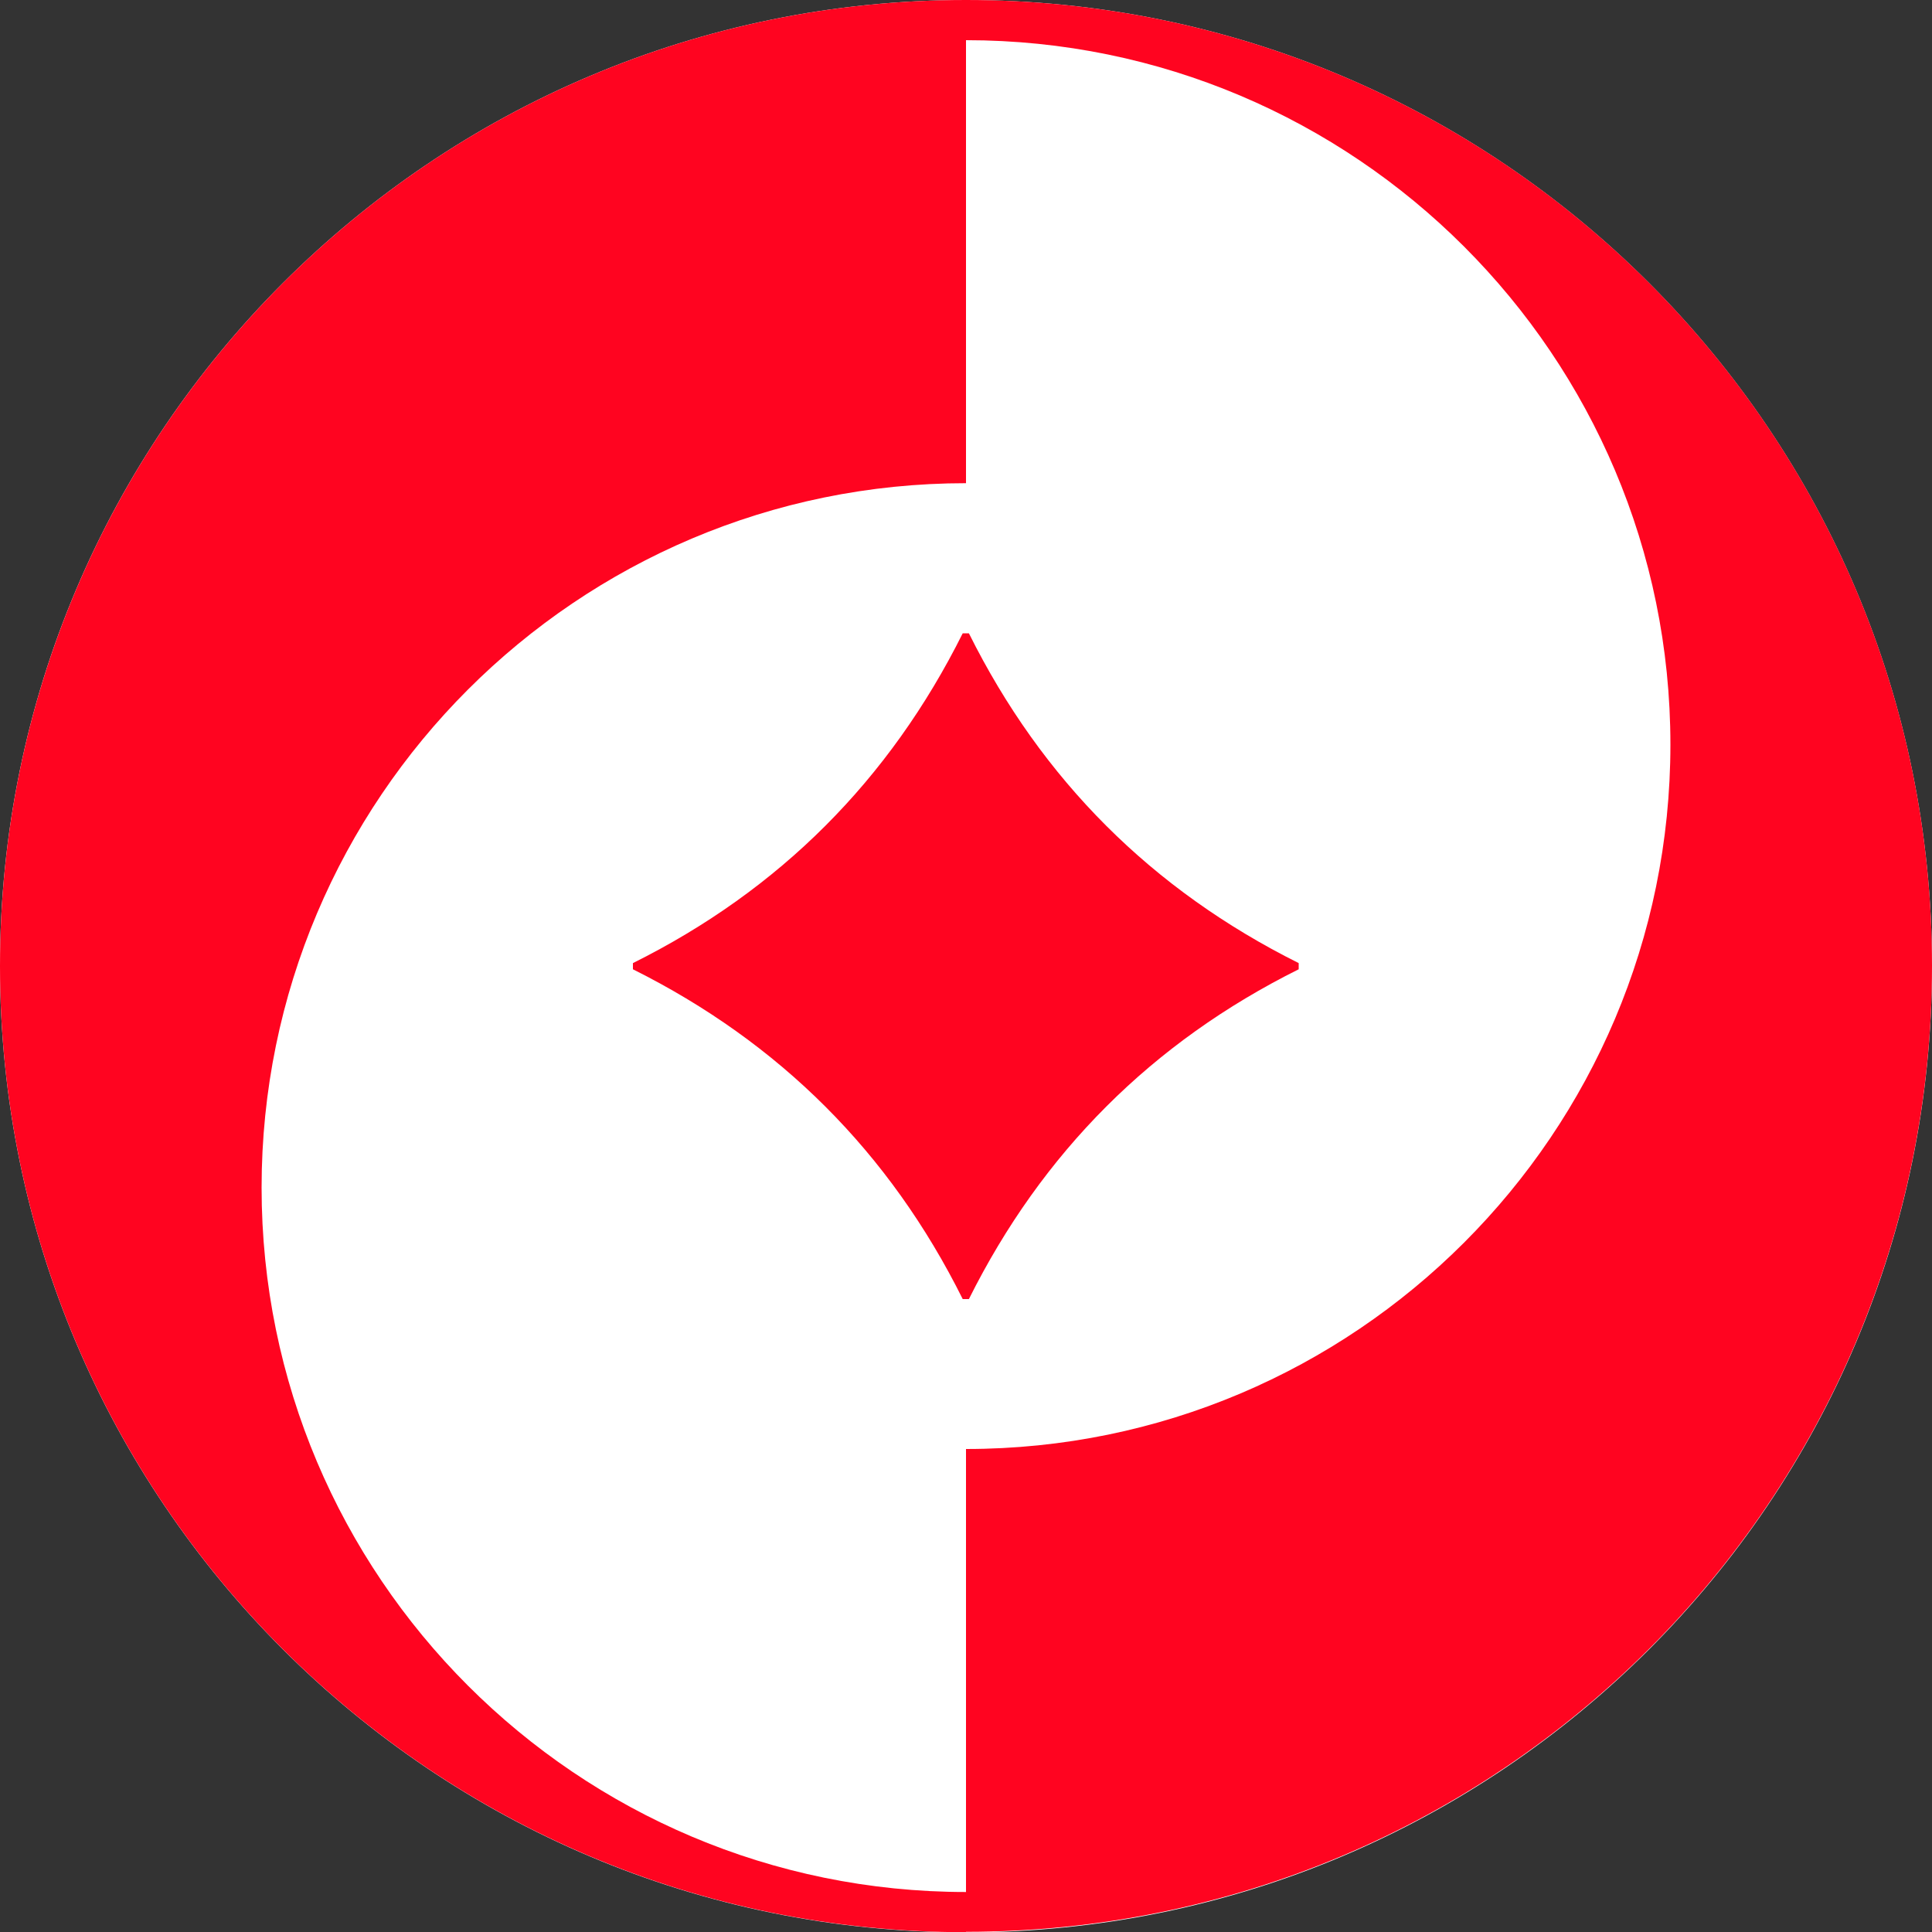<svg id="Layer_1" xmlns="http://www.w3.org/2000/svg" viewBox="0 0 100 100.02">
  <rect x="0" y="0" width="100" height="100.02" fill="#333333" stroke="none"/>
  <path d="M50,0h0c27.61,0,50,22.39,50,50v.02c0,27.61-22.39,50-50,50h0C22.39,100.02,0,77.63,0,50.02v-.02C0,22.39,22.39,0,50,0Z" style="fill:#fff; stroke-width:0px;"/>
  <path d="M50,25V0C22.39,0,0,22.39,0,50.01c0,27.62,22.39,50,50,50v-2.08c-20.13,0-36.46-16.33-36.46-36.46S29.87,25.01,50,25.01h0Z" style="fill:#ff0420; stroke-width:0px;"/>
  <path d="M50,0v2.08c20.13,0,36.46,16.33,36.46,36.46s-16.33,36.46-36.46,36.46v24.99c27.62,0,50-22.39,50-50S77.61,0,50,0h0Z" style="fill:#ff0420; stroke-width:0px;"/>
  <path d="M67.22,50.17c-7.59,3.78-13.28,9.48-17.07,17.07h-.32c-3.78-7.59-9.48-13.28-17.07-17.07v-.32c7.59-3.78,13.28-9.48,17.07-17.07h.32c3.78,7.59,9.48,13.28,17.07,17.07v.32Z" style="fill:#ff0420; stroke-width:0px;"/>
</svg>
